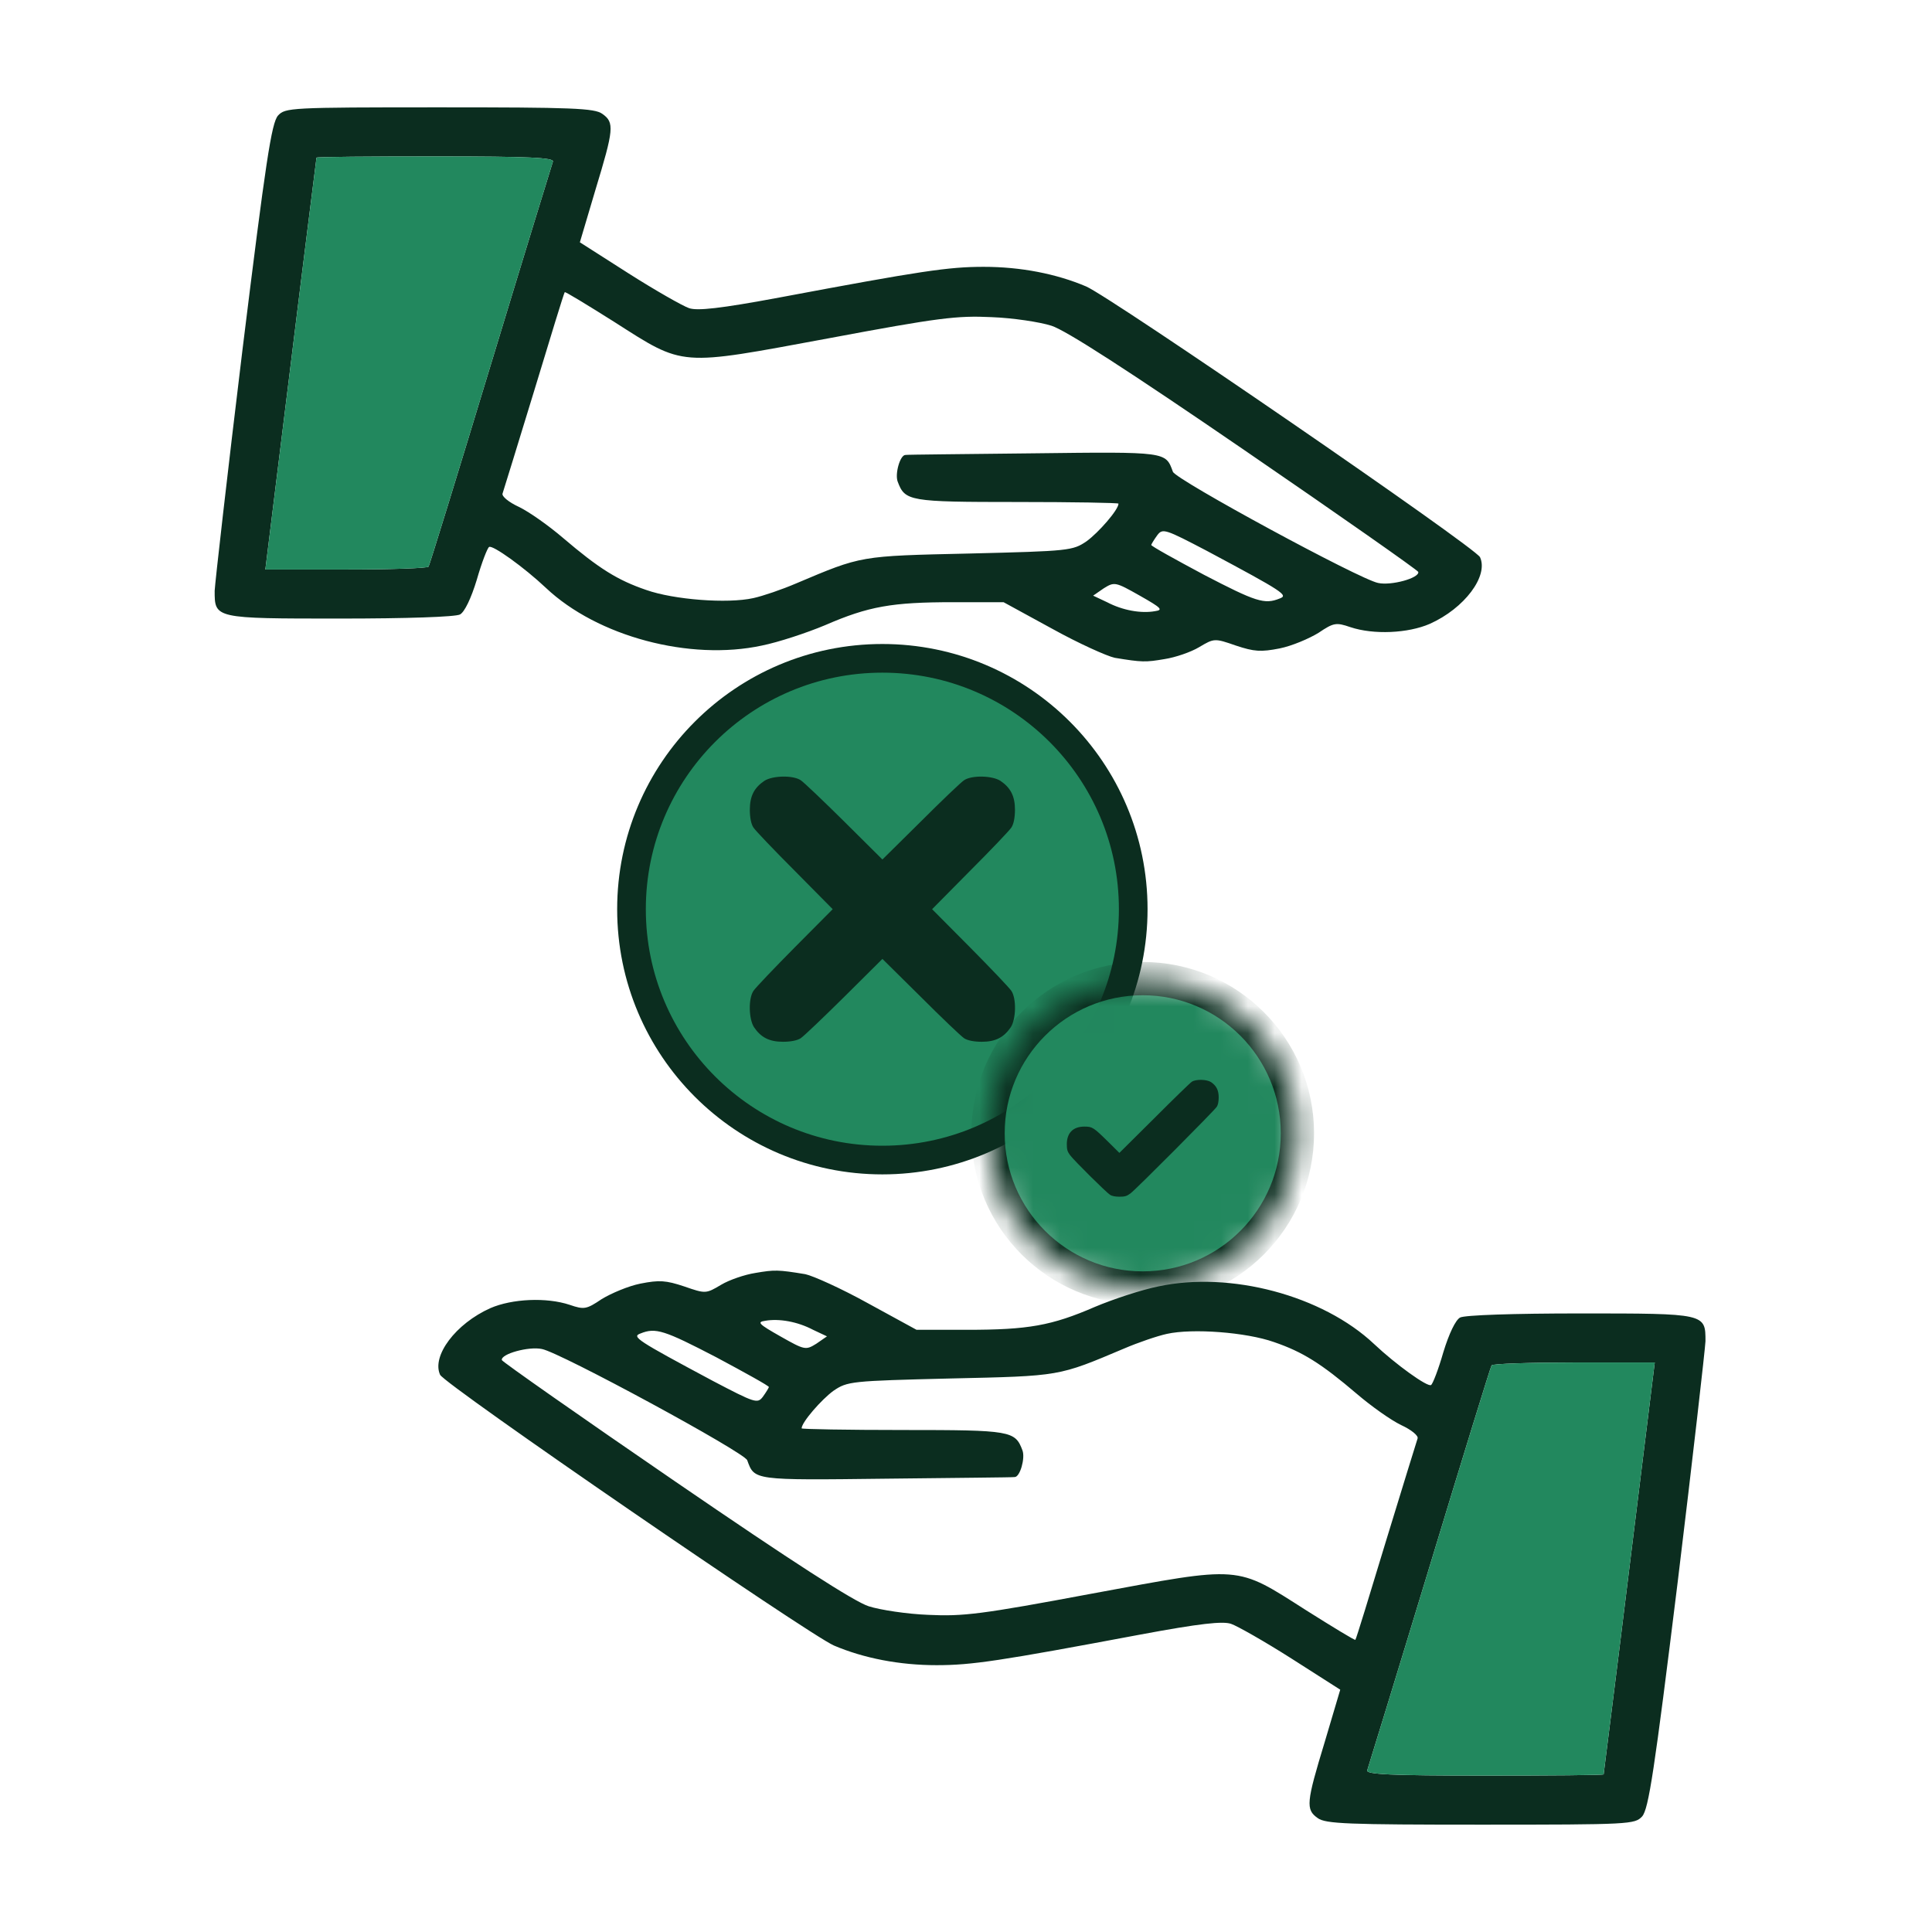 <svg width="72" height="72" viewBox="0 0 72 72" fill="none" xmlns="http://www.w3.org/2000/svg">
<path d="M28.152 47.439C27.756 47.5 27.177 47.698 26.872 47.881C26.308 48.217 26.293 48.217 25.5 47.942C24.814 47.714 24.57 47.698 23.869 47.836C23.412 47.927 22.772 48.201 22.421 48.415C21.857 48.796 21.766 48.811 21.233 48.628C20.364 48.339 19.083 48.4 18.276 48.75C16.98 49.329 16.081 50.533 16.401 51.234C16.569 51.6 30.134 60.913 31.078 61.324C32.191 61.797 33.517 62.056 34.904 62.056C36.215 62.056 37.236 61.903 42.51 60.913C44.72 60.501 45.573 60.41 45.878 60.516C46.107 60.593 47.128 61.172 48.134 61.812L49.947 62.97L49.368 64.921C48.682 67.177 48.652 67.436 49.109 67.756C49.399 67.969 50.237 68 55.191 68C60.769 68 60.921 67.985 61.196 67.695C61.44 67.421 61.653 66.003 62.522 58.962C63.086 54.328 63.543 50.289 63.558 49.985C63.558 48.948 63.573 48.948 58.894 48.948C56.41 48.948 54.581 49.009 54.413 49.101C54.245 49.192 54.002 49.695 53.788 50.396C53.605 51.036 53.392 51.585 53.331 51.615C53.209 51.707 52.02 50.853 51.212 50.091C49.292 48.278 45.847 47.363 43.165 47.942C42.555 48.064 41.488 48.415 40.803 48.704C39.187 49.405 38.318 49.558 36.032 49.558H34.157L32.343 48.567C31.353 48.018 30.301 47.546 30.012 47.485C28.99 47.317 28.869 47.317 28.152 47.439ZM30.301 49.558L30.819 49.802L30.423 50.076C30.027 50.32 29.996 50.32 29.082 49.802C28.274 49.344 28.198 49.268 28.518 49.222C29.036 49.131 29.722 49.253 30.301 49.558ZM26.689 50.579C27.771 51.158 28.655 51.646 28.655 51.692C28.64 51.737 28.548 51.89 28.427 52.057C28.228 52.316 28.137 52.286 26.567 51.463C23.717 49.939 23.534 49.817 23.869 49.695C24.433 49.466 24.753 49.573 26.689 50.579ZM47.478 50.015C48.545 50.381 49.231 50.808 50.572 51.951C51.106 52.408 51.837 52.926 52.218 53.109C52.584 53.277 52.874 53.505 52.828 53.612C52.798 53.703 52.264 55.426 51.654 57.422C51.045 59.434 50.542 61.08 50.511 61.111C50.496 61.141 49.673 60.638 48.682 60.014C46.03 58.322 46.305 58.352 40.696 59.389C36.55 60.166 35.895 60.242 34.599 60.181C33.807 60.151 32.801 59.998 32.374 59.861C31.841 59.693 29.524 58.2 25.165 55.212C21.629 52.789 18.718 50.747 18.702 50.686C18.657 50.457 19.708 50.167 20.196 50.274C20.867 50.396 27.756 54.13 27.847 54.42C28.122 55.167 28.045 55.167 33.045 55.106C35.62 55.075 37.77 55.06 37.815 55.045C38.013 55.045 38.212 54.344 38.105 54.054C37.831 53.322 37.693 53.292 33.654 53.292C31.581 53.292 29.874 53.261 29.874 53.231C29.874 53.002 30.621 52.149 31.063 51.829C31.581 51.478 31.703 51.463 35.422 51.372C39.538 51.28 39.431 51.295 41.885 50.259C42.418 50.03 43.135 49.786 43.485 49.71C44.445 49.497 46.442 49.649 47.478 50.015ZM60.723 58.428C60.205 62.65 59.763 66.11 59.763 66.125C59.748 66.156 57.751 66.171 55.312 66.171C51.822 66.171 50.892 66.125 50.953 65.973C50.984 65.881 52.035 62.467 53.27 58.398C54.505 54.328 55.541 50.96 55.587 50.884C55.617 50.823 57.004 50.777 58.65 50.777H61.668L60.723 58.428Z" fill="#0B2D1F"/>
<path d="M60.723 58.428C60.205 62.65 59.763 66.11 59.763 66.125C59.748 66.156 57.751 66.171 55.312 66.171C51.822 66.171 50.892 66.125 50.953 65.973C50.984 65.881 52.035 62.467 53.27 58.398C54.505 54.328 55.541 50.96 55.587 50.884C55.617 50.823 57.004 50.777 58.65 50.777H61.668L60.723 58.428Z" fill="#22885E"/>
<path d="M43.406 24.561C43.802 24.5 44.381 24.302 44.686 24.119C45.25 23.783 45.265 23.783 46.057 24.058C46.743 24.286 46.987 24.302 47.688 24.165C48.146 24.073 48.786 23.799 49.136 23.585C49.7 23.204 49.792 23.189 50.325 23.372C51.194 23.662 52.474 23.601 53.282 23.25C54.578 22.671 55.477 21.467 55.157 20.766C54.989 20.4 41.424 11.087 40.479 10.676C39.367 10.203 38.041 9.944 36.654 9.944C35.343 9.944 34.322 10.097 29.048 11.087C26.838 11.499 25.985 11.59 25.68 11.484C25.451 11.407 24.43 10.828 23.424 10.188L21.61 9.03L22.189 7.079C22.875 4.823 22.906 4.564 22.448 4.244C22.159 4.03 21.321 4 16.367 4C10.789 4 10.636 4.015 10.362 4.305C10.118 4.579 9.905 5.997 9.036 13.038C8.472 17.672 8.015 21.711 8 22.015C8 23.052 7.984 23.052 12.663 23.052C15.148 23.052 16.977 22.991 17.144 22.899C17.312 22.808 17.556 22.305 17.769 21.604C17.952 20.964 18.166 20.415 18.227 20.385C18.349 20.293 19.537 21.147 20.345 21.909C22.266 23.723 25.71 24.637 28.393 24.058C29.002 23.936 30.069 23.585 30.755 23.296C32.371 22.595 33.239 22.442 35.526 22.442L37.4 22.442L39.214 23.433C40.205 23.982 41.256 24.454 41.546 24.515C42.567 24.683 42.689 24.683 43.406 24.561ZM41.256 22.442L40.738 22.198L41.135 21.924C41.531 21.68 41.561 21.68 42.476 22.198C43.284 22.656 43.36 22.732 43.04 22.777C42.522 22.869 41.836 22.747 41.256 22.442ZM44.869 21.421C43.786 20.842 42.903 20.354 42.903 20.308C42.918 20.263 43.009 20.11 43.131 19.943C43.329 19.683 43.421 19.714 44.991 20.537C47.841 22.061 48.024 22.183 47.688 22.305C47.124 22.534 46.804 22.427 44.869 21.421ZM24.079 21.985C23.012 21.619 22.326 21.192 20.985 20.049C20.452 19.592 19.72 19.074 19.339 18.891C18.973 18.723 18.684 18.495 18.73 18.388C18.76 18.297 19.294 16.574 19.903 14.578C20.513 12.566 21.016 10.92 21.046 10.889C21.061 10.859 21.884 11.362 22.875 11.986C25.527 13.678 25.253 13.648 30.862 12.611C35.007 11.834 35.663 11.758 36.958 11.819C37.751 11.849 38.757 12.002 39.184 12.139C39.717 12.307 42.034 13.8 46.393 16.788C49.929 19.211 52.84 21.253 52.855 21.314C52.901 21.543 51.849 21.832 51.361 21.726C50.691 21.604 43.802 17.87 43.71 17.58C43.436 16.833 43.512 16.833 38.513 16.894C35.937 16.925 33.788 16.94 33.742 16.955C33.544 16.955 33.346 17.656 33.453 17.946C33.727 18.677 33.864 18.708 37.903 18.708C39.976 18.708 41.683 18.738 41.683 18.769C41.683 18.998 40.936 19.851 40.494 20.171C39.976 20.522 39.854 20.537 36.135 20.628C32.02 20.72 32.127 20.705 29.673 21.741C29.14 21.97 28.423 22.214 28.073 22.29C27.112 22.503 25.116 22.351 24.079 21.985ZM10.835 13.572C11.353 9.35 11.795 5.89 11.795 5.875C11.81 5.844 13.807 5.829 16.245 5.829C19.735 5.829 20.665 5.875 20.604 6.027C20.574 6.119 19.522 9.533 18.288 13.602C17.053 17.672 16.017 21.04 15.971 21.116C15.94 21.177 14.553 21.223 12.907 21.223L9.889 21.223L10.835 13.572Z" fill="#0B2D1F"/>
<path d="M10.835 13.572C11.353 9.35 11.795 5.89 11.795 5.875C11.81 5.844 13.807 5.829 16.245 5.829C19.735 5.829 20.665 5.875 20.604 6.027C20.574 6.119 19.522 9.533 18.288 13.602C17.053 17.672 16.017 21.04 15.971 21.116C15.94 21.177 14.553 21.223 12.907 21.223L9.889 21.223L10.835 13.572Z" fill="#22885E"/>
<circle cx="32.883" cy="33.883" r="9.349" fill="#22885E" stroke="#0B2D1F" stroke-width="1.068"/>
<path d="M28.487 29.099C28.108 29.355 27.944 29.668 27.944 30.178C27.944 30.466 27.993 30.713 28.076 30.837C28.15 30.952 28.85 31.685 29.624 32.459L31.032 33.883L29.624 35.3C28.85 36.082 28.15 36.815 28.076 36.93C27.886 37.218 27.903 37.976 28.1 38.281C28.355 38.66 28.669 38.824 29.179 38.824C29.467 38.824 29.714 38.775 29.838 38.693C29.953 38.618 30.686 37.918 31.468 37.144L32.885 35.736L34.309 37.144C35.083 37.918 35.816 38.618 35.931 38.693C36.055 38.775 36.302 38.824 36.59 38.824C37.1 38.824 37.413 38.66 37.669 38.281C37.866 37.976 37.883 37.218 37.693 36.93C37.619 36.815 36.919 36.082 36.145 35.3L34.737 33.883L36.145 32.459C36.919 31.685 37.619 30.952 37.693 30.837C37.776 30.713 37.825 30.466 37.825 30.178C37.825 29.668 37.66 29.355 37.282 29.099C36.977 28.902 36.219 28.885 35.931 29.075C35.816 29.149 35.083 29.849 34.309 30.623L32.885 32.031L31.468 30.623C30.686 29.849 29.953 29.149 29.838 29.075C29.549 28.885 28.792 28.902 28.487 29.099Z" fill="#0B2D1F"/>
<mask id="path-5-inside-1_6295_46538" fill="white">
<path d="M48.351 42.235C48.351 45.419 45.77 48 42.586 48C39.402 48 36.821 45.419 36.821 42.235C36.821 39.051 39.402 36.47 42.586 36.47C45.77 36.47 48.351 39.051 48.351 42.235Z"/>
</mask>
<path d="M48.351 42.235C48.351 45.419 45.77 48 42.586 48C39.402 48 36.821 45.419 36.821 42.235C36.821 39.051 39.402 36.47 42.586 36.47C45.77 36.47 48.351 39.051 48.351 42.235Z" fill="#22885E" stroke="#0B2D1F" stroke-width="1.24" mask="url(#path-5-inside-1_6295_46538)"/>
<path d="M44.416 40.313C44.355 40.352 43.723 40.966 43.014 41.676L41.716 42.965L41.294 42.547C40.75 42.011 40.706 41.985 40.41 41.985C39.992 41.985 39.757 42.22 39.757 42.643C39.757 42.843 39.779 42.917 39.883 43.056C40.031 43.252 41.207 44.419 41.368 44.528C41.433 44.572 41.564 44.598 41.721 44.598C41.921 44.598 41.995 44.576 42.134 44.471C42.334 44.323 45.243 41.402 45.347 41.245C45.391 41.18 45.417 41.049 45.417 40.897C45.417 40.627 45.33 40.461 45.13 40.326C44.969 40.222 44.568 40.213 44.416 40.313Z" fill="#0B2D1F"/>
</svg>
